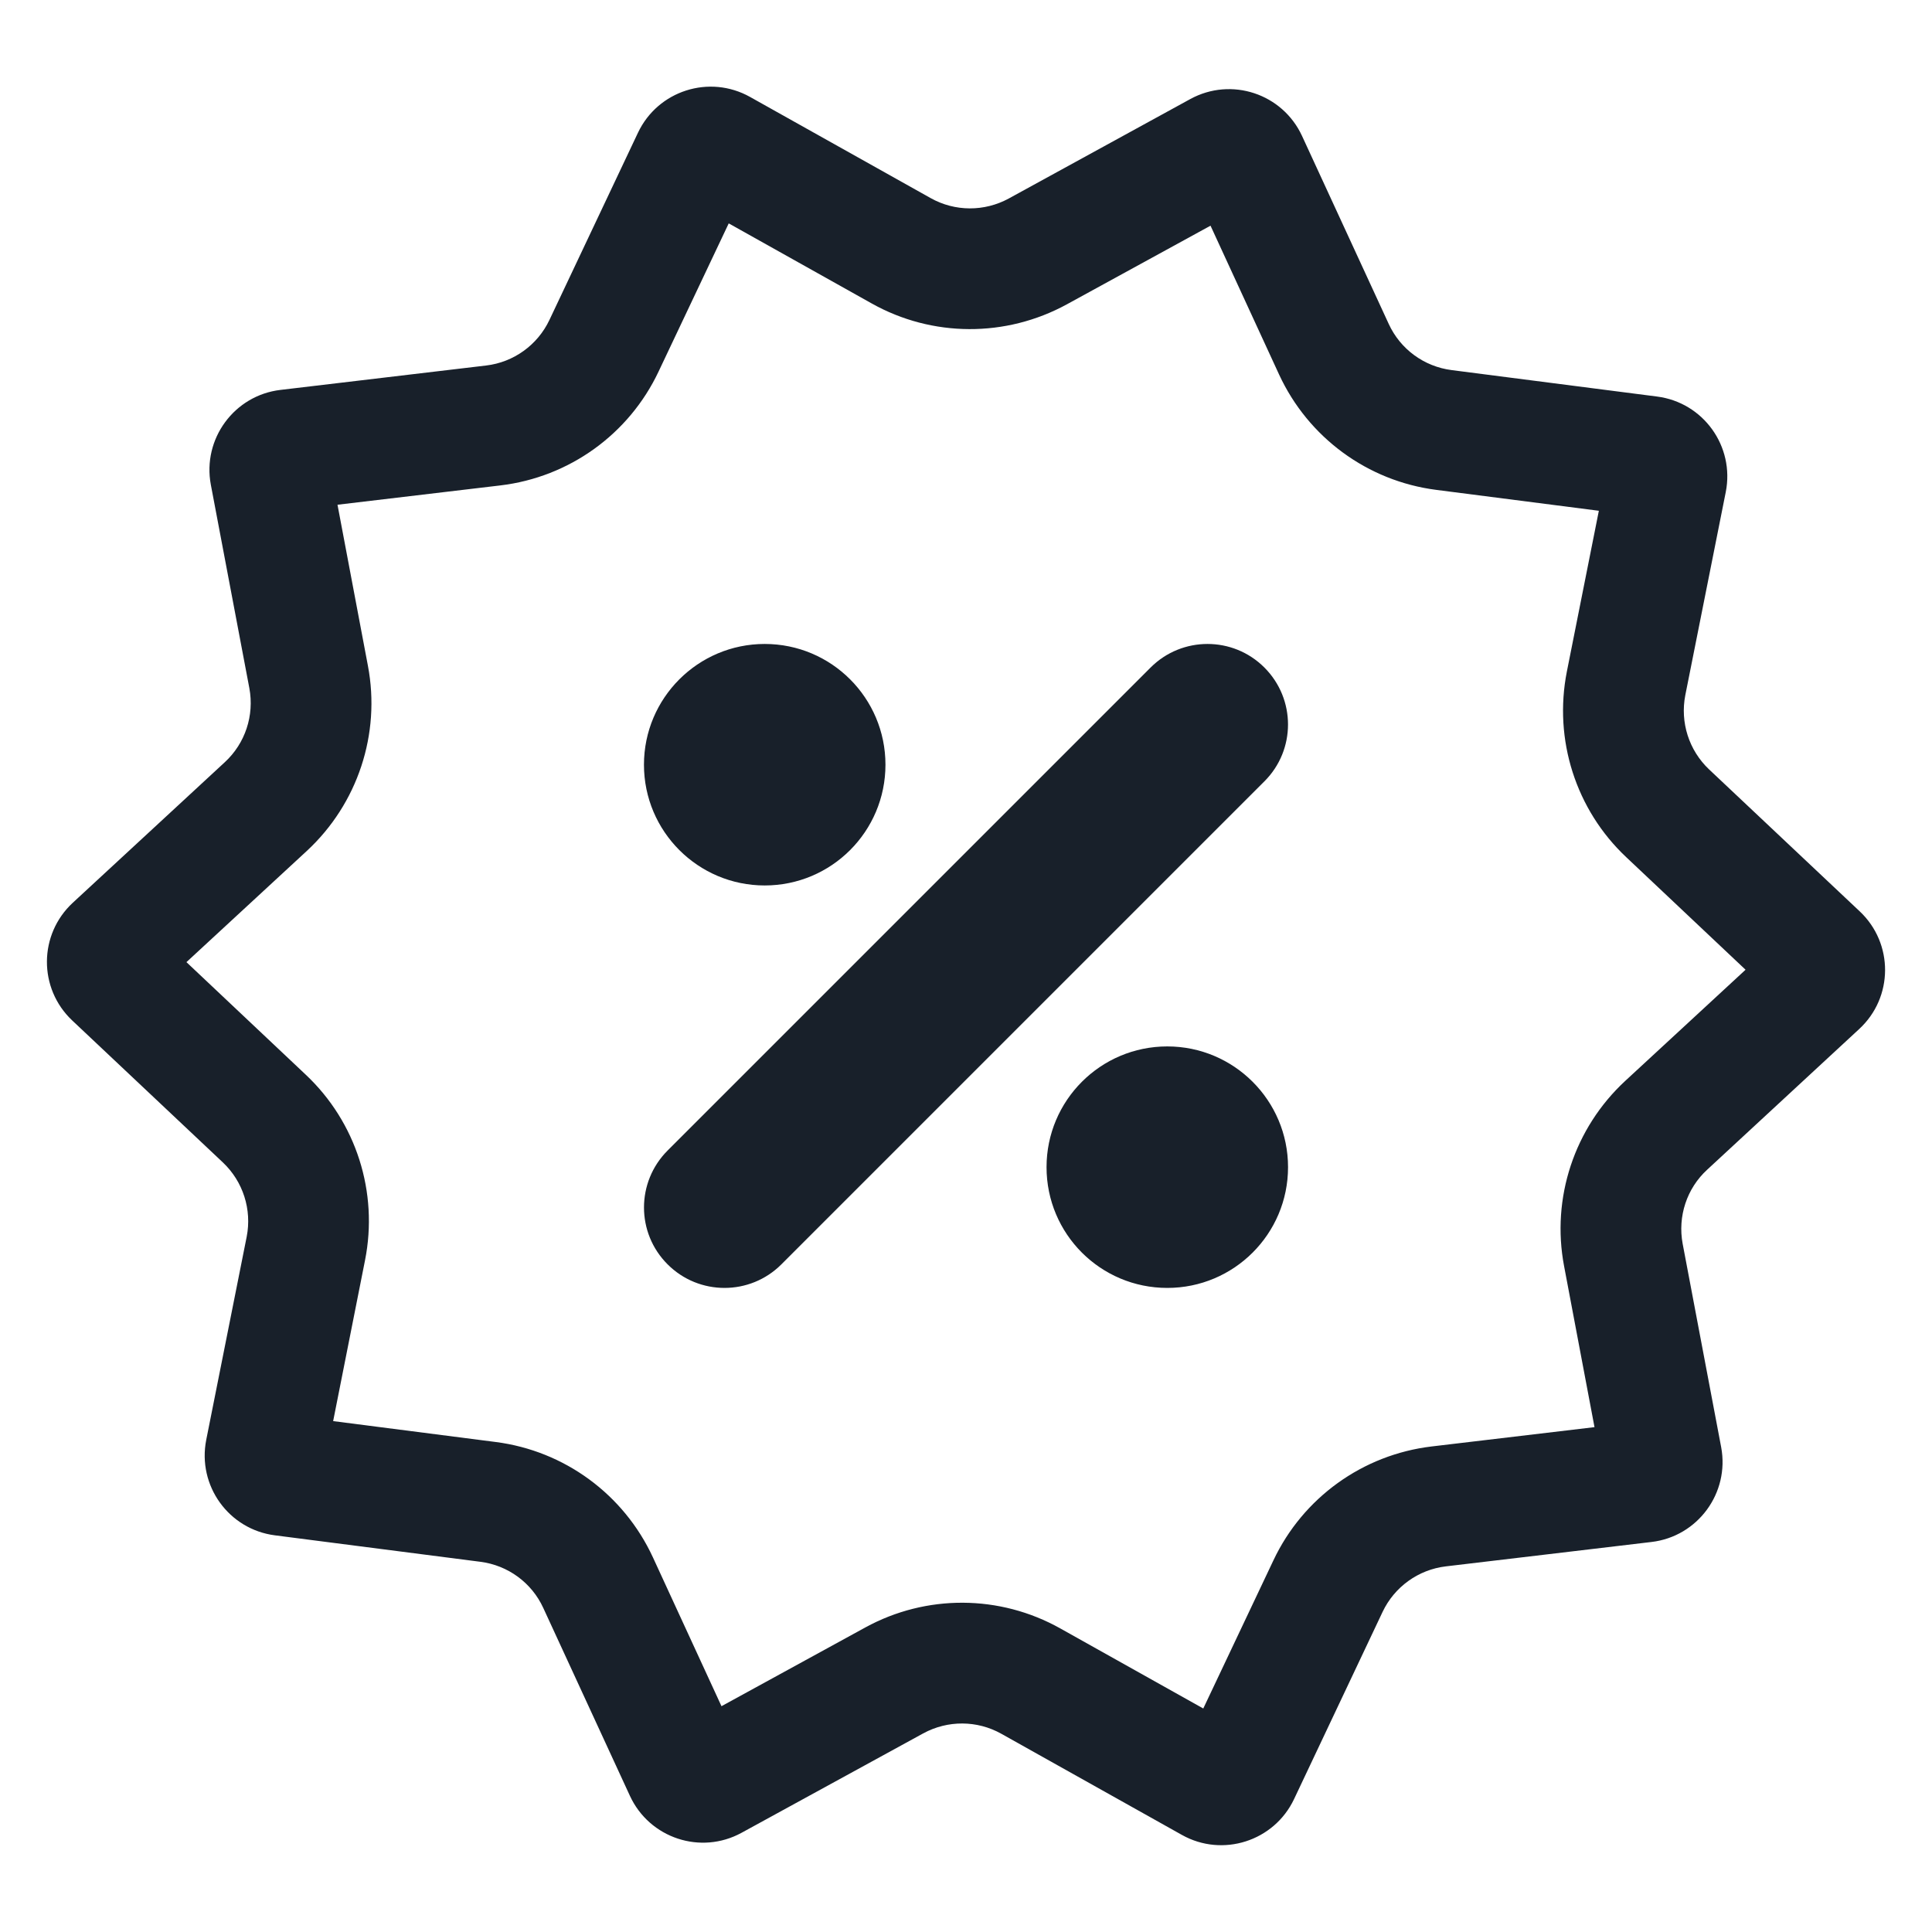 <svg width="16" height="16" viewBox="0 0 16 16" fill="none" xmlns="http://www.w3.org/2000/svg">
<g clip-path="url(#clip0_2266_38883)">
<path fill-rule="evenodd" clip-rule="evenodd" d="M5.454 3.077L6.035 1.85L7.219 2.513C7.72 2.794 8.33 2.796 8.834 2.521L10.025 1.869L10.593 3.102C10.834 3.623 11.325 3.984 11.895 4.057L13.241 4.23L12.976 5.562C12.865 6.125 13.05 6.706 13.468 7.099L14.456 8.031L13.459 8.952C13.038 9.342 12.846 9.921 12.953 10.485L13.205 11.819L11.856 11.979C11.286 12.047 10.791 12.403 10.546 12.922L9.965 14.149L8.781 13.486C8.28 13.205 7.67 13.202 7.166 13.478L5.975 14.13L5.407 12.897C5.166 12.376 4.675 12.015 4.105 11.942L2.759 11.769L3.023 10.437C3.135 9.874 2.95 9.293 2.532 8.9L1.544 7.968L2.541 7.047C2.962 6.657 3.154 6.078 3.047 5.514L2.795 4.18L4.144 4.02C4.714 3.952 5.209 3.596 5.454 3.077ZM12.022 3.065C11.794 3.036 11.597 2.892 11.501 2.683L10.783 1.126C10.621 0.775 10.197 0.635 9.858 0.82L8.354 1.644C8.152 1.754 7.908 1.753 7.708 1.641L6.212 0.803C5.875 0.614 5.448 0.75 5.283 1.1L4.55 2.65C4.452 2.857 4.254 3 4.026 3.027L2.323 3.229C1.94 3.274 1.675 3.635 1.746 4.014L2.065 5.699C2.107 5.925 2.031 6.156 1.862 6.312L0.603 7.476C0.319 7.739 0.317 8.186 0.598 8.451L1.846 9.627C2.013 9.785 2.087 10.017 2.043 10.242L1.708 11.924C1.633 12.303 1.894 12.666 2.277 12.715L3.978 12.934C4.206 12.963 4.403 13.107 4.499 13.316L5.217 14.873C5.379 15.223 5.803 15.364 6.142 15.178L7.646 14.355C7.848 14.245 8.092 14.246 8.292 14.358L9.788 15.196C10.125 15.385 10.552 15.248 10.717 14.899L11.45 13.349C11.548 13.142 11.746 12.999 11.974 12.972L13.677 12.77C14.06 12.725 14.325 12.364 14.254 11.985L13.935 10.3C13.893 10.074 13.969 9.842 14.138 9.687L15.397 8.522C15.681 8.26 15.683 7.813 15.402 7.548L14.154 6.372C13.987 6.214 13.913 5.982 13.957 5.757L14.292 4.075C14.367 3.696 14.106 3.333 13.723 3.284L12.022 3.065ZM5.529 10.471C5.789 10.731 6.211 10.731 6.471 10.471L10.471 6.471C10.732 6.211 10.732 5.789 10.471 5.528C10.211 5.268 9.789 5.268 9.529 5.528L5.529 9.528C5.268 9.789 5.268 10.211 5.529 10.471ZM5.333 6.333C5.333 6.885 5.781 7.333 6.333 7.333C6.886 7.333 7.333 6.885 7.333 6.333C7.333 5.781 6.886 5.333 6.333 5.333C5.781 5.333 5.333 5.781 5.333 6.333ZM8.667 9.666C8.667 10.219 9.114 10.666 9.667 10.666C10.219 10.666 10.667 10.219 10.667 9.666C10.667 9.114 10.219 8.666 9.667 8.666C9.114 8.666 8.667 9.114 8.667 9.666Z" fill="#18202A"/>
</g>
<defs>
<clipPath id="clip0_2266_38883">
<rect width="16" height="16" fill="white"/>
</clipPath>
</defs>
</svg>
